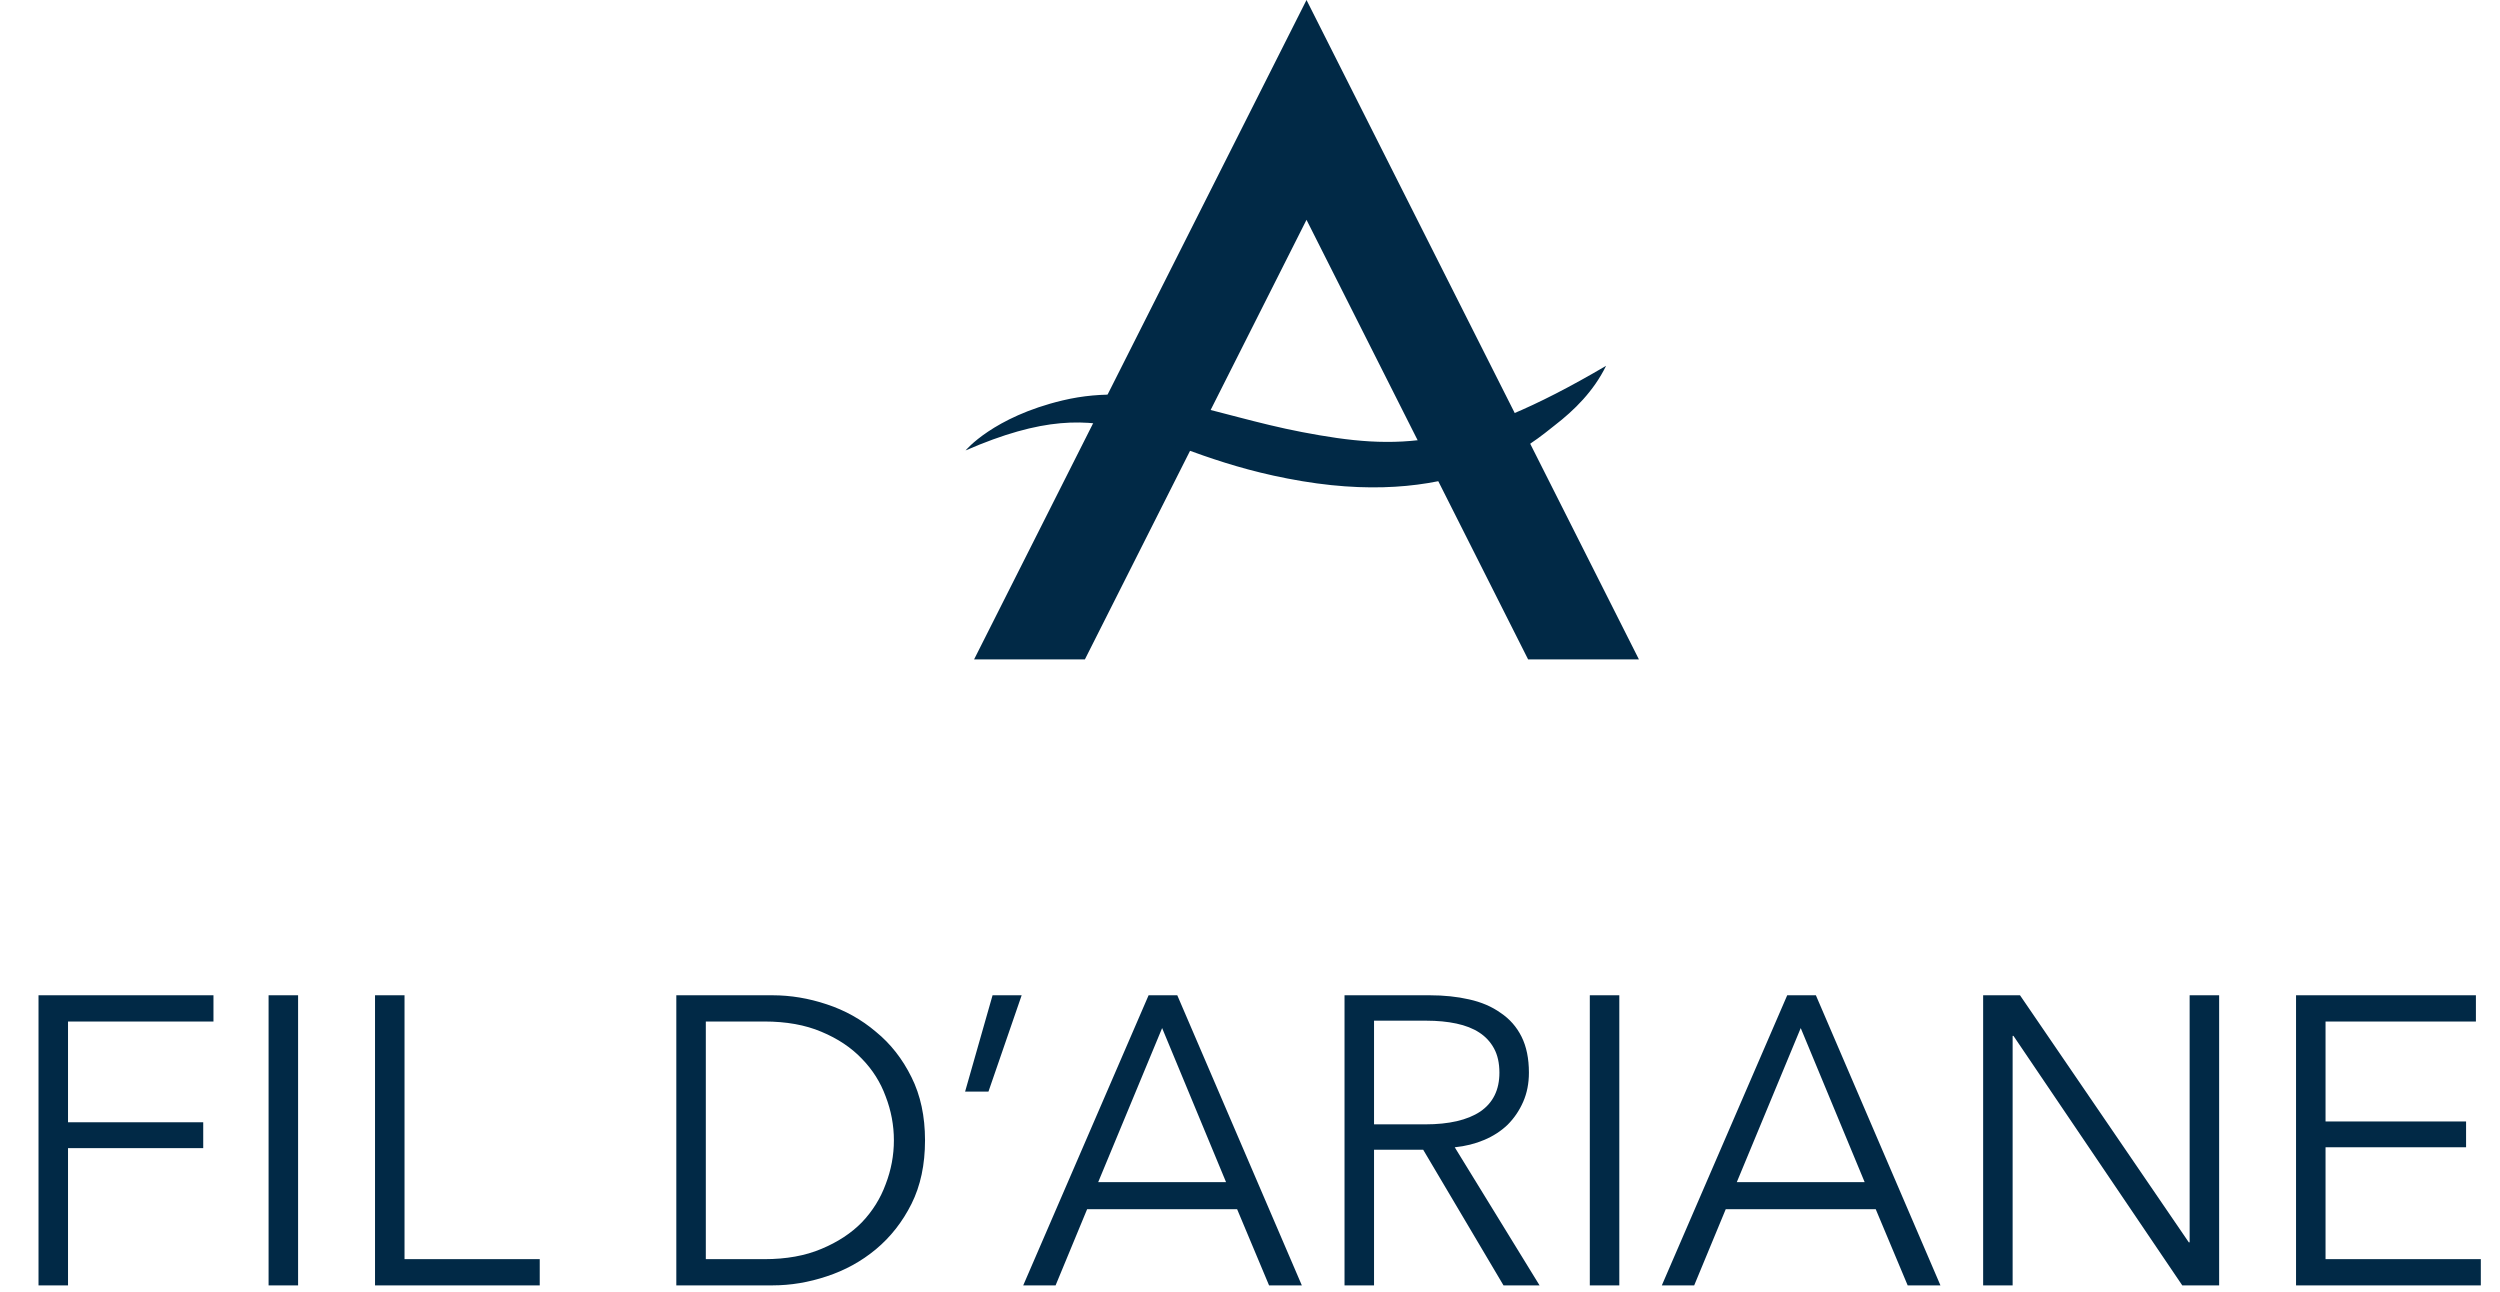 <svg width="207" height="107" viewBox="0 0 207 107" fill="none" xmlns="http://www.w3.org/2000/svg">
<path d="M5.632 106.429H3.189V82.409H17.675V84.581H5.632V92.926H16.827V95.064H5.632V106.429ZM24.682 106.429H22.239V82.409H24.682V106.429ZM33.495 104.258H44.69V106.429H31.052V82.409H33.495V104.258ZM55.999 82.409H63.972C65.465 82.409 66.957 82.658 68.45 83.156C69.965 83.653 71.322 84.411 72.521 85.429C73.742 86.424 74.726 87.679 75.473 89.195C76.219 90.687 76.592 92.429 76.592 94.419C76.592 96.432 76.219 98.185 75.473 99.678C74.726 101.17 73.742 102.426 72.521 103.443C71.322 104.439 69.965 105.185 68.45 105.682C66.957 106.18 65.465 106.429 63.972 106.429H55.999V82.409ZM58.442 104.258H63.293C65.103 104.258 66.674 103.975 68.009 103.409C69.366 102.844 70.486 102.109 71.368 101.204C72.25 100.277 72.906 99.225 73.335 98.049C73.788 96.873 74.014 95.663 74.014 94.419C74.014 93.175 73.788 91.965 73.335 90.789C72.906 89.613 72.25 88.573 71.368 87.668C70.486 86.741 69.366 85.994 68.009 85.429C66.674 84.863 65.103 84.581 63.293 84.581H58.442V104.258ZM81.845 90.382H79.911L82.184 82.409H84.593L81.845 90.382ZM87.403 106.429H84.723L95.104 82.409H97.479L107.792 106.429H105.078L102.432 100.119H90.015L87.403 106.429ZM90.931 97.879H101.516L96.224 85.124L90.931 97.879ZM113.77 106.429H111.327V82.409H118.384C119.56 82.409 120.646 82.522 121.641 82.749C122.658 82.975 123.529 83.348 124.253 83.868C124.999 84.366 125.576 85.022 125.983 85.836C126.39 86.65 126.594 87.645 126.594 88.821C126.594 89.703 126.436 90.506 126.119 91.23C125.802 91.954 125.373 92.587 124.83 93.13C124.287 93.65 123.642 94.069 122.896 94.385C122.15 94.702 121.335 94.905 120.453 94.996L127.476 106.429H124.49L117.841 95.199H113.77V106.429ZM113.77 93.096H118.011C119.978 93.096 121.494 92.746 122.557 92.044C123.62 91.321 124.151 90.246 124.151 88.821C124.151 88.03 124.004 87.363 123.71 86.82C123.416 86.277 123.009 85.836 122.489 85.497C121.969 85.157 121.335 84.909 120.589 84.75C119.843 84.592 119.017 84.513 118.112 84.513H113.77V93.096ZM134.079 106.429H131.636V82.409H134.079V106.429ZM140.279 106.429H137.599L147.981 82.409H150.355L160.669 106.429H157.955L155.309 100.119H142.892L140.279 106.429ZM143.808 97.879H154.393L149.1 85.124L143.808 97.879ZM181.234 102.867H181.302V82.409H183.745V106.429H180.692L166.714 85.768H166.646V106.429H164.204V82.409H167.257L181.234 102.867ZM192.555 104.258H205.412V106.429H190.112V82.409H205.005V84.581H192.555V92.859H204.191V94.996H192.555V104.258Z" fill="#012946"/>
<path d="M80.654 54.599L108.179 0L135.703 54.599H126.528L108.179 18.2L89.829 54.599H80.654Z" fill="#012946"/>
<path d="M132.984 30.289C121.067 37.297 115.757 37.297 107.816 35.778C100.395 34.358 94.728 31.546 87.986 33.154C82.233 34.525 79.95 37.297 79.95 37.297C92.686 31.752 94.551 37.624 107.827 39.842C121.067 42.054 127.095 36.479 128.727 35.221C130.358 33.964 131.955 32.39 132.984 30.289Z" fill="#012946"/>
</svg>
